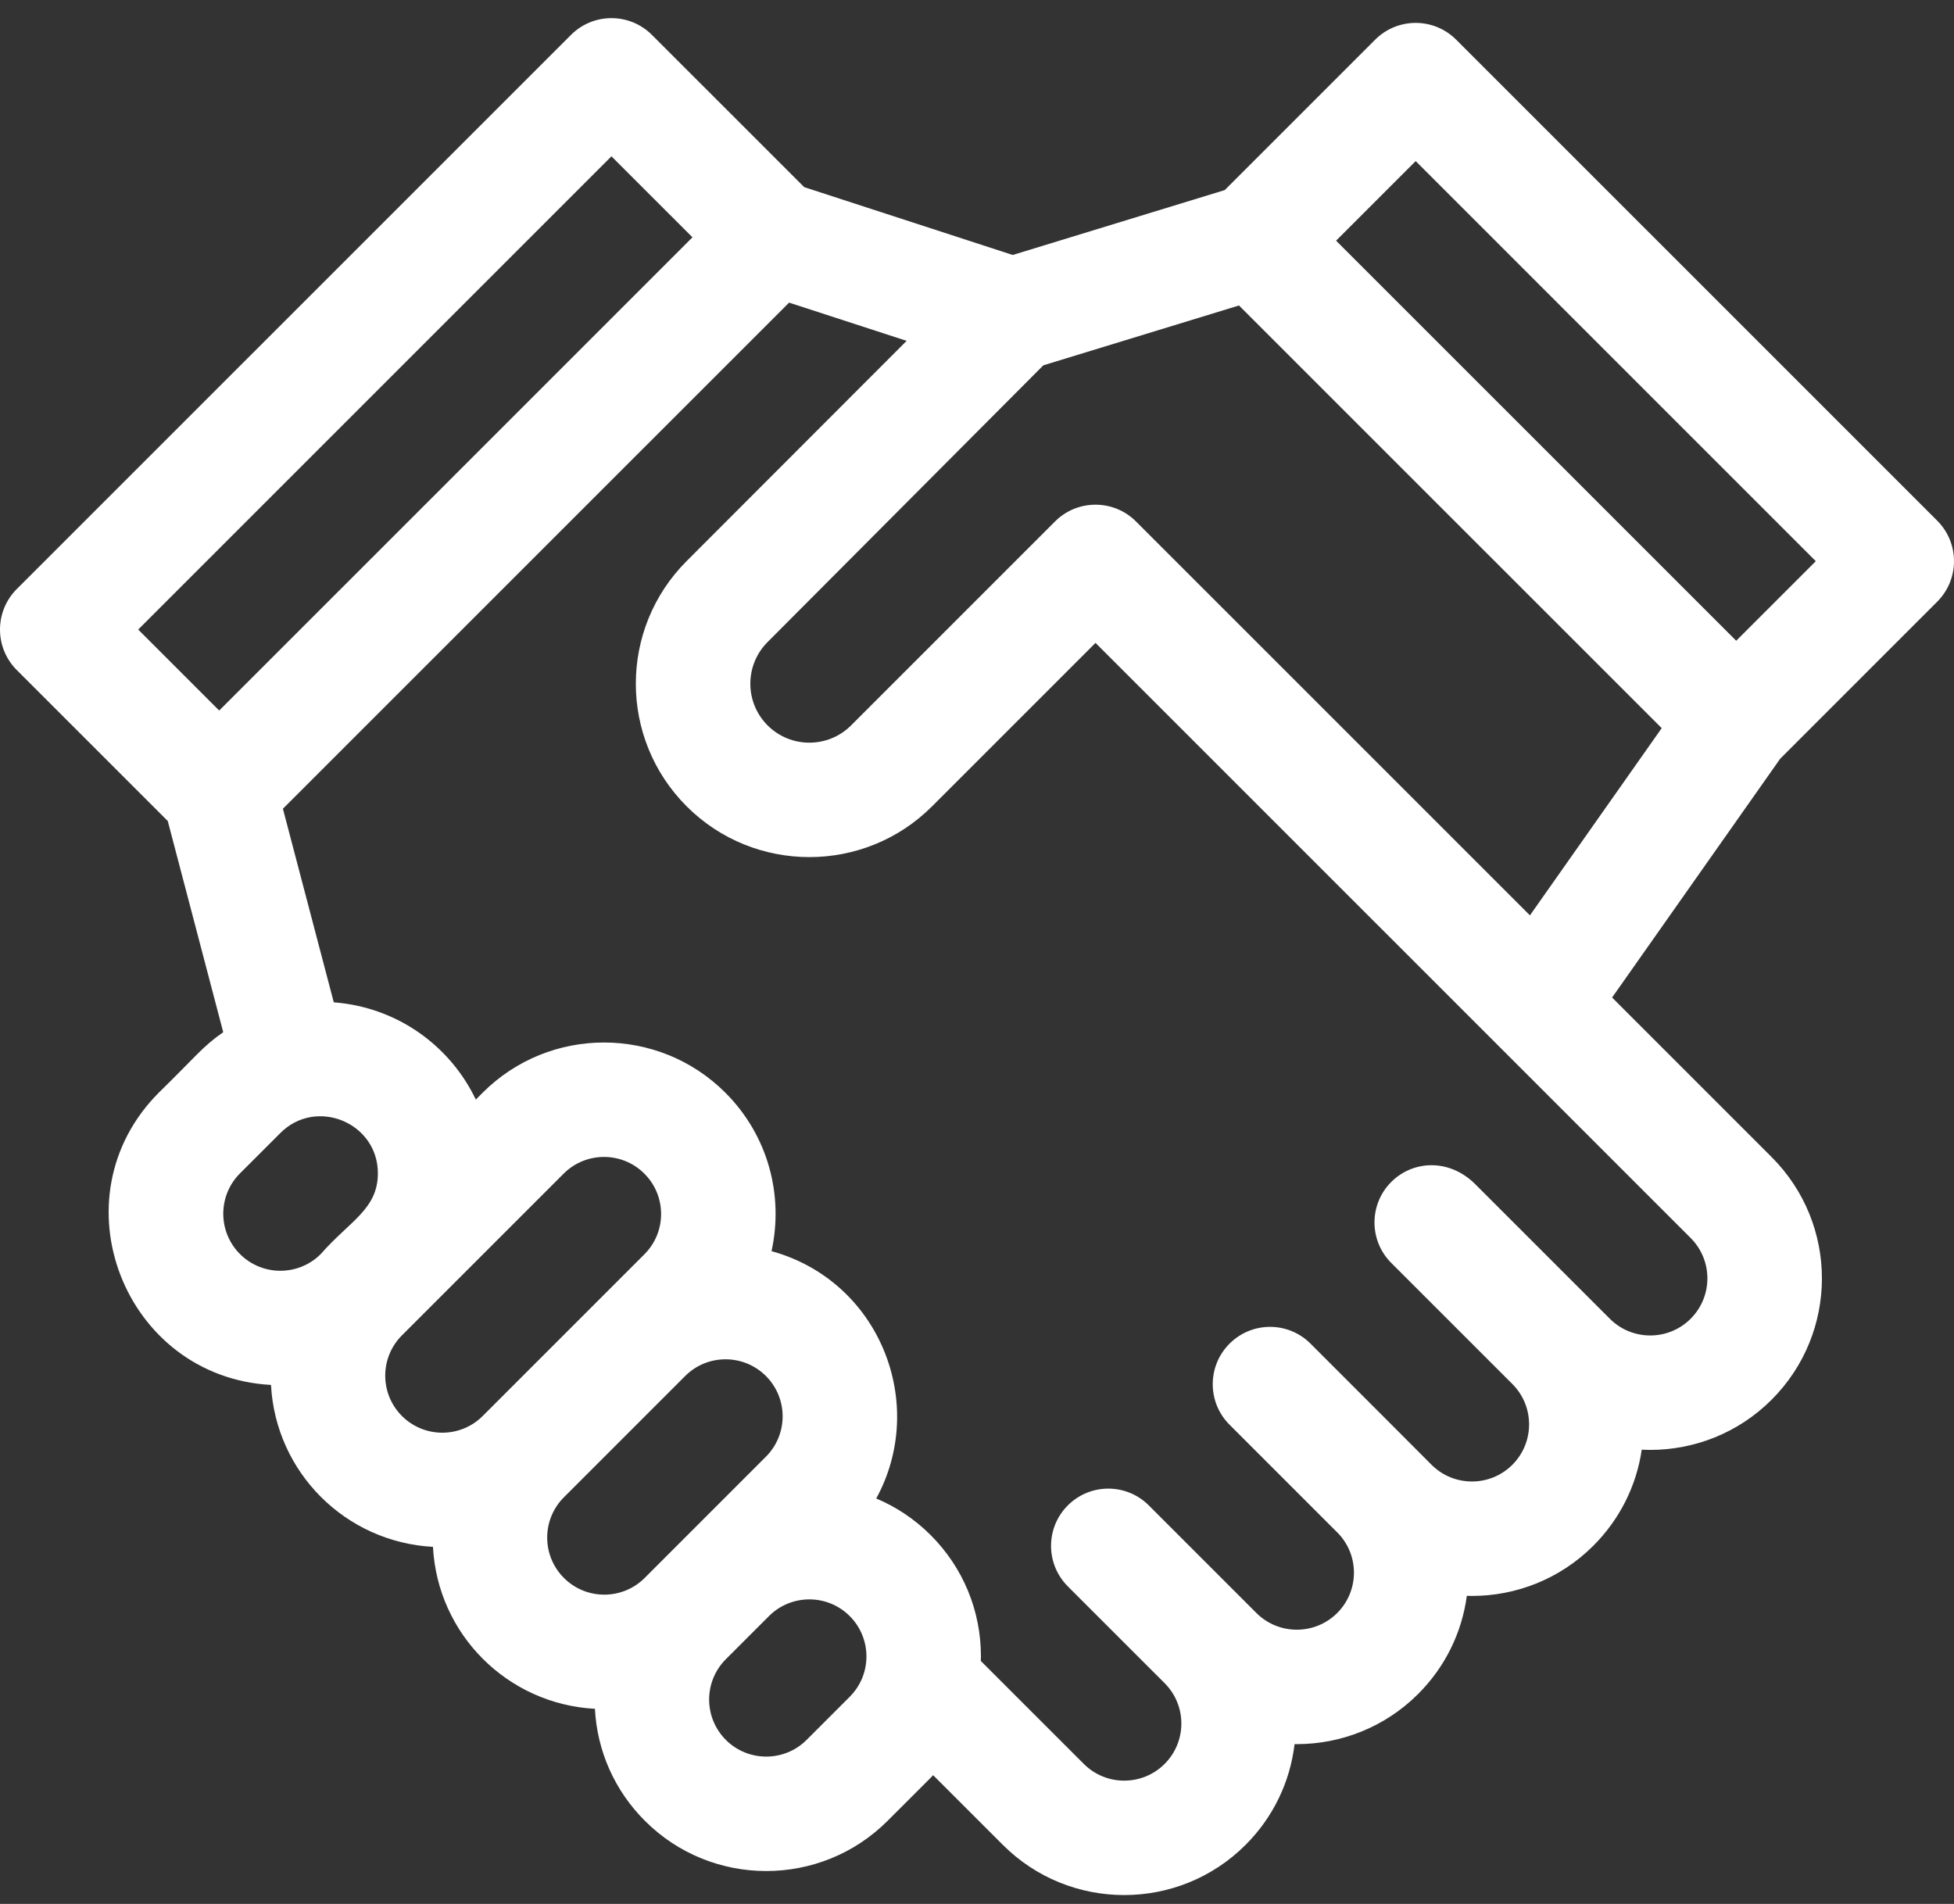 <svg width="78" height="76" viewBox="0 0 78 76" fill="none" xmlns="http://www.w3.org/2000/svg">
<rect x="0" y="0" width="78" height="76" fill="#333333" stroke="none"/>
<path d="M77.331 24.017C78.223 23.125 78.223 21.678 77.331 20.785L58.127 1.583C57.234 0.691 55.788 0.691 54.895 1.583L48.889 7.588L40.426 10.178L32.102 7.47L26.024 1.393C25.132 0.501 23.685 0.501 22.793 1.393L0.669 23.514C-0.223 24.406 -0.223 25.854 0.669 26.746L6.697 32.773L8.911 41.203C8.085 41.774 7.795 42.196 6.349 43.606C2.147 47.807 4.956 54.966 10.818 55.283C11.003 58.775 13.792 61.558 17.283 61.747C17.468 65.24 20.258 68.023 23.748 68.212C23.837 69.902 24.538 71.479 25.744 72.684C28.414 75.355 32.759 75.355 35.43 72.684L37.151 70.964C37.184 70.93 37.216 70.895 37.249 70.861L40.032 73.643C42.702 76.314 47.049 76.315 49.721 73.643C50.819 72.545 51.497 71.139 51.677 69.62C51.707 69.62 51.736 69.622 51.766 69.622C53.52 69.621 55.274 68.954 56.61 67.619C57.683 66.546 58.355 65.18 58.553 63.701C58.621 63.703 58.69 63.706 58.758 63.706C60.512 63.706 62.266 63.038 63.602 61.703C64.655 60.65 65.323 59.315 65.535 57.869C65.648 57.874 65.761 57.877 65.875 57.877C67.629 57.877 69.384 57.209 70.719 55.874C73.397 53.197 73.397 48.864 70.719 46.186L64.352 39.819L71.062 30.286L77.331 24.017ZM8.75 28.363L5.517 25.13L24.408 6.24L27.642 9.473L8.75 28.363ZM12.803 50.06C11.914 50.948 10.469 50.948 9.58 50.06C8.69 49.169 8.69 47.728 9.58 46.838L11.194 45.225C12.62 43.799 15.084 44.811 15.084 46.836C15.084 48.275 13.945 48.75 12.803 50.06ZM19.268 56.524C18.379 57.412 16.934 57.412 16.046 56.524C15.155 55.634 15.155 54.193 16.046 53.303L22.5 46.849C23.388 45.961 24.833 45.96 25.722 46.849C26.612 47.739 26.613 49.18 25.722 50.07L19.268 56.524ZM25.733 62.989C24.844 63.877 23.399 63.877 22.511 62.988C21.62 62.098 21.62 60.657 22.511 59.767L27.351 54.927C28.24 54.038 29.685 54.038 30.574 54.927C31.464 55.817 31.464 57.258 30.574 58.148H30.574L25.733 62.989ZM33.919 67.732L32.198 69.453C31.309 70.341 29.864 70.341 28.975 69.453C28.085 68.562 28.085 67.122 28.975 66.231L30.696 64.51C31.585 63.622 33.03 63.621 33.919 64.51C34.809 65.4 34.81 66.841 33.919 67.732ZM67.487 49.417C68.379 50.308 68.379 51.751 67.487 52.642C66.598 53.531 65.151 53.531 64.262 52.642L58.89 47.271C57.857 46.238 56.406 46.312 55.536 47.181C54.644 48.074 54.644 49.52 55.536 50.413L60.37 55.246C61.261 56.137 61.262 57.58 60.37 58.471C59.481 59.36 58.034 59.36 57.145 58.471C55.425 56.743 55.714 57.037 52.314 53.635C51.421 52.742 49.974 52.742 49.082 53.635C49.081 53.636 49.081 53.636 49.08 53.637C49.08 53.638 49.079 53.638 49.079 53.638C48.187 54.53 48.187 55.977 49.08 56.87L53.437 61.227C54.275 62.13 54.244 63.522 53.379 64.387C52.489 65.276 51.042 65.276 50.153 64.387L45.857 60.091C44.964 59.199 43.518 59.199 42.625 60.092C41.733 60.984 41.733 62.431 42.625 63.323L42.727 63.425C42.728 63.426 42.73 63.428 42.731 63.43L46.489 67.187C47.38 68.078 47.381 69.52 46.489 70.412C45.6 71.301 44.153 71.302 43.264 70.412L39.152 66.301C39.154 66.241 39.157 66.181 39.157 66.121C39.157 64.291 38.444 62.572 37.151 61.278C36.508 60.636 35.768 60.149 34.978 59.816C37.042 56.041 35.131 51.14 30.798 49.943C31.287 47.714 30.667 45.33 28.954 43.617C26.283 40.947 21.938 40.947 19.268 43.617L18.993 43.892C17.973 41.753 15.862 40.203 13.324 40.011L11.293 32.283L31.499 12.08L36.191 13.606C28.875 20.93 27.613 22.194 27.435 22.371C27.436 22.371 27.435 22.371 27.434 22.372C27.424 22.383 27.417 22.389 27.414 22.393C27.414 22.392 27.415 22.392 27.415 22.392C27.414 22.393 27.413 22.394 27.411 22.395C24.705 25.101 24.704 29.482 27.411 32.188C30.111 34.888 34.505 34.889 37.205 32.188L43.731 25.663L67.487 49.417ZM61.072 36.539L45.346 20.815C44.454 19.923 43.007 19.923 42.115 20.815L33.973 28.957C33.054 29.875 31.561 29.875 30.642 28.957C29.722 28.037 29.722 26.547 30.643 25.627C30.643 25.627 30.643 25.627 30.644 25.626C30.645 25.625 30.649 25.621 30.656 25.613C30.656 25.614 30.656 25.614 30.656 25.614C30.657 25.613 30.658 25.612 30.659 25.611C30.658 25.611 30.658 25.612 30.658 25.612C30.658 25.612 30.659 25.611 30.659 25.611C30.659 25.611 30.66 25.61 30.659 25.611C30.806 25.463 32.129 24.136 41.648 14.583L49.458 12.194L66.332 29.066L61.072 36.539ZM53.334 9.607L56.511 6.43L72.483 22.401L69.306 25.577L53.334 9.607Z" fill="white"/>
</svg>
